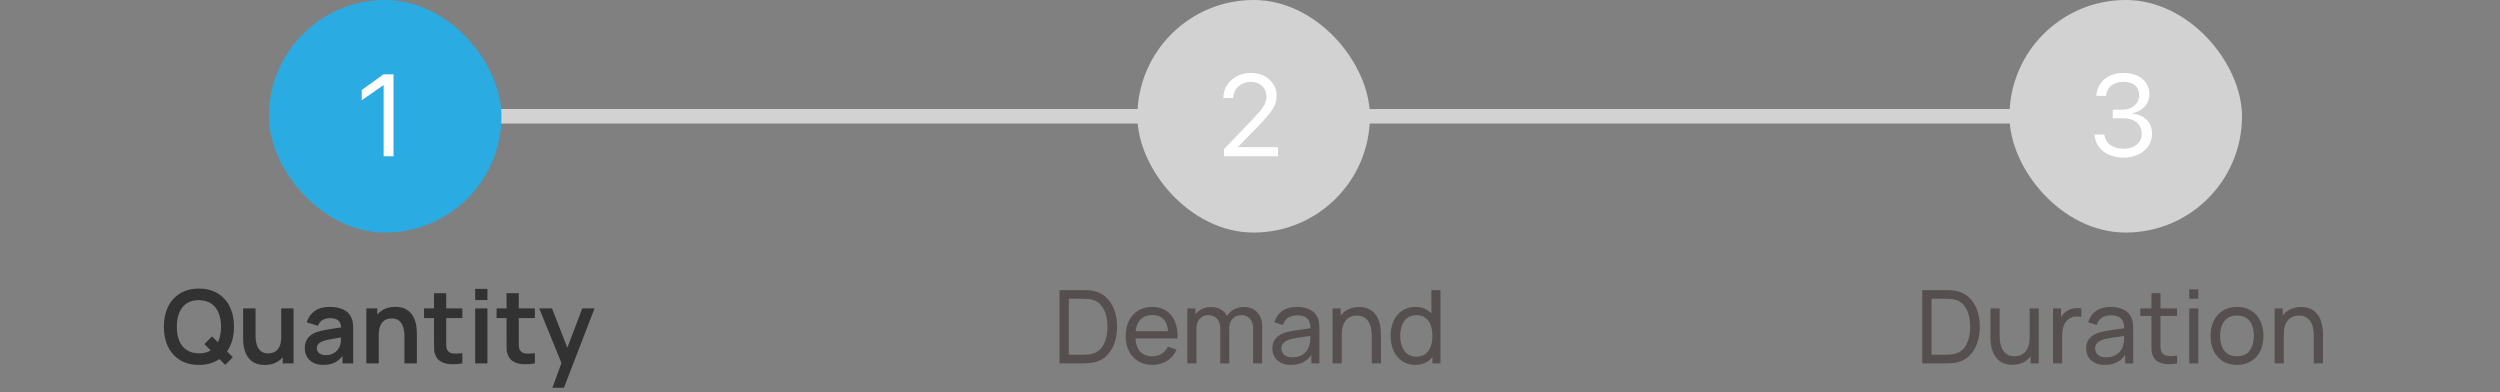 <svg width="344" height="54" viewBox="0 0 344 54" fill="none" xmlns="http://www.w3.org/2000/svg">
<rect x="0" y="0" width="344" height="54" fill="#808080" stroke="none"/>
<path d="M166 15.998L278 15.998" stroke="#D2D2D2" stroke-width="2"/>
<path d="M54 15.998L173 15.998" stroke="#D2D2D2" stroke-width="2"/>
<path d="M30.996 50.21L28.119 47.347L29.176 46.29L32.039 49.153L30.996 50.21ZM27.37 50.21C26.362 50.21 25.499 49.991 24.78 49.552C24.061 49.109 23.508 48.493 23.121 47.704C22.738 46.915 22.547 46.001 22.547 44.96C22.547 43.919 22.738 43.005 23.121 42.216C23.508 41.427 24.061 40.814 24.78 40.375C25.499 39.932 26.362 39.71 27.37 39.71C28.378 39.71 29.241 39.932 29.96 40.375C30.683 40.814 31.236 41.427 31.619 42.216C32.006 43.005 32.2 43.919 32.2 44.96C32.2 46.001 32.006 46.915 31.619 47.704C31.236 48.493 30.683 49.109 29.96 49.552C29.241 49.991 28.378 50.21 27.37 50.21ZM27.37 48.621C28.047 48.626 28.609 48.476 29.057 48.173C29.51 47.87 29.848 47.443 30.072 46.892C30.301 46.341 30.415 45.697 30.415 44.96C30.415 44.223 30.301 43.583 30.072 43.042C29.848 42.496 29.51 42.071 29.057 41.768C28.609 41.465 28.047 41.308 27.37 41.299C26.693 41.294 26.131 41.444 25.683 41.747C25.235 42.05 24.897 42.477 24.668 43.028C24.444 43.579 24.332 44.223 24.332 44.96C24.332 45.697 24.444 46.339 24.668 46.885C24.892 47.426 25.228 47.849 25.676 48.152C26.129 48.455 26.693 48.612 27.37 48.621ZM36.428 50.217C35.868 50.217 35.406 50.124 35.042 49.937C34.678 49.75 34.389 49.512 34.174 49.223C33.96 48.934 33.801 48.626 33.698 48.299C33.596 47.972 33.528 47.664 33.495 47.375C33.467 47.081 33.453 46.843 33.453 46.661V42.44H35.161V46.08C35.161 46.313 35.178 46.577 35.21 46.871C35.243 47.16 35.318 47.44 35.434 47.711C35.556 47.977 35.733 48.196 35.966 48.369C36.204 48.542 36.524 48.628 36.925 48.628C37.14 48.628 37.352 48.593 37.562 48.523C37.772 48.453 37.961 48.334 38.129 48.166C38.302 47.993 38.44 47.758 38.542 47.459C38.645 47.16 38.696 46.782 38.696 46.325L39.697 46.752C39.697 47.396 39.571 47.979 39.319 48.502C39.072 49.025 38.706 49.442 38.22 49.755C37.735 50.063 37.138 50.217 36.428 50.217ZM38.899 50V47.655H38.696V42.44H40.39V50H38.899ZM44.471 50.21C43.925 50.21 43.463 50.107 43.085 49.902C42.707 49.692 42.42 49.414 42.224 49.069C42.033 48.724 41.937 48.343 41.937 47.928C41.937 47.564 41.998 47.237 42.119 46.948C42.24 46.654 42.427 46.402 42.679 46.192C42.931 45.977 43.258 45.802 43.659 45.667C43.962 45.569 44.317 45.48 44.723 45.401C45.134 45.322 45.577 45.249 46.053 45.184C46.534 45.114 47.035 45.039 47.558 44.96L46.956 45.303C46.961 44.78 46.844 44.395 46.606 44.148C46.368 43.901 45.967 43.777 45.402 43.777C45.061 43.777 44.732 43.856 44.415 44.015C44.098 44.174 43.876 44.447 43.75 44.834L42.21 44.351C42.397 43.712 42.751 43.198 43.274 42.811C43.801 42.424 44.511 42.23 45.402 42.23C46.074 42.23 46.664 42.34 47.173 42.559C47.686 42.778 48.067 43.138 48.314 43.637C48.449 43.903 48.531 44.176 48.559 44.456C48.587 44.731 48.601 45.032 48.601 45.359V50H47.124V48.362L47.369 48.628C47.028 49.174 46.629 49.575 46.172 49.832C45.719 50.084 45.152 50.21 44.471 50.21ZM44.807 48.866C45.19 48.866 45.516 48.798 45.787 48.663C46.058 48.528 46.272 48.362 46.431 48.166C46.594 47.97 46.704 47.786 46.76 47.613C46.849 47.398 46.898 47.153 46.907 46.878C46.921 46.598 46.928 46.372 46.928 46.199L47.446 46.353C46.937 46.432 46.501 46.502 46.137 46.563C45.773 46.624 45.46 46.682 45.199 46.738C44.938 46.789 44.707 46.848 44.506 46.913C44.31 46.983 44.144 47.065 44.009 47.158C43.874 47.251 43.769 47.359 43.694 47.48C43.624 47.601 43.589 47.744 43.589 47.907C43.589 48.094 43.636 48.259 43.729 48.404C43.822 48.544 43.958 48.656 44.135 48.74C44.317 48.824 44.541 48.866 44.807 48.866ZM55.652 50V46.36C55.652 46.122 55.636 45.858 55.603 45.569C55.571 45.28 55.494 45.002 55.372 44.736C55.256 44.465 55.078 44.244 54.84 44.071C54.607 43.898 54.29 43.812 53.888 43.812C53.674 43.812 53.461 43.847 53.251 43.917C53.041 43.987 52.85 44.108 52.677 44.281C52.509 44.449 52.374 44.682 52.271 44.981C52.169 45.275 52.117 45.653 52.117 46.115L51.116 45.688C51.116 45.044 51.24 44.461 51.487 43.938C51.739 43.415 52.108 43 52.593 42.692C53.079 42.379 53.676 42.223 54.385 42.223C54.945 42.223 55.407 42.316 55.771 42.503C56.135 42.69 56.425 42.928 56.639 43.217C56.854 43.506 57.013 43.814 57.115 44.141C57.218 44.468 57.283 44.778 57.311 45.072C57.344 45.361 57.36 45.597 57.36 45.779V50H55.652ZM50.409 50V42.44H51.914V44.785H52.117V50H50.409ZM63.618 50C63.119 50.093 62.629 50.133 62.148 50.119C61.672 50.11 61.245 50.023 60.867 49.86C60.489 49.692 60.202 49.428 60.006 49.069C59.833 48.742 59.742 48.409 59.733 48.068C59.724 47.727 59.719 47.342 59.719 46.913V40.34H61.399V46.815C61.399 47.118 61.401 47.384 61.406 47.613C61.415 47.842 61.464 48.028 61.553 48.173C61.721 48.453 61.989 48.609 62.358 48.642C62.727 48.675 63.147 48.656 63.618 48.586V50ZM58.347 43.763V42.44H63.618V43.763H58.347ZM65.384 41.292V39.745H67.071V41.292H65.384ZM65.384 50V42.44H67.071V50H65.384ZM73.599 50C73.099 50.093 72.609 50.133 72.129 50.119C71.653 50.11 71.225 50.023 70.847 49.86C70.469 49.692 70.183 49.428 69.987 49.069C69.814 48.742 69.723 48.409 69.713 48.068C69.704 47.727 69.7 47.342 69.7 46.913V40.34H71.379V46.815C71.379 47.118 71.382 47.384 71.386 47.613C71.396 47.842 71.445 48.028 71.534 48.173C71.701 48.453 71.97 48.609 72.338 48.642C72.707 48.675 73.127 48.656 73.599 48.586V50ZM68.328 43.763V42.44H73.599V43.763H68.328ZM76.013 53.36L77.469 49.363L77.497 50.539L74.2 42.44H75.957L78.295 48.432H77.847L80.122 42.44H81.809L77.595 53.36H76.013Z" fill="#323232"/>
<rect x="37" width="32" height="32" rx="16" fill="#2AACE3"/>
<path d="M52.789 21.5H54.148V10.227H52.773L49.773 12.383V13.797L52.758 11.719H52.789V21.5Z" fill="white"/>
<path d="M145.787 50V39.92H148.895C148.997 39.92 149.177 39.922 149.434 39.927C149.69 39.932 149.935 39.95 150.169 39.983C150.948 40.086 151.599 40.37 152.122 40.837C152.649 41.299 153.046 41.887 153.312 42.601C153.578 43.315 153.711 44.101 153.711 44.96C153.711 45.819 153.578 46.605 153.312 47.319C153.046 48.033 152.649 48.623 152.122 49.09C151.599 49.552 150.948 49.834 150.169 49.937C149.935 49.965 149.688 49.984 149.427 49.993C149.17 49.998 148.993 50 148.895 50H145.787ZM147.068 48.81H148.895C149.072 48.81 149.27 48.805 149.49 48.796C149.709 48.782 149.9 48.761 150.064 48.733C150.614 48.63 151.06 48.399 151.401 48.04C151.741 47.681 151.991 47.233 152.15 46.696C152.308 46.159 152.388 45.581 152.388 44.96C152.388 44.325 152.306 43.74 152.143 43.203C151.984 42.666 151.734 42.221 151.394 41.866C151.053 41.511 150.61 41.285 150.064 41.187C149.9 41.154 149.707 41.133 149.483 41.124C149.259 41.115 149.063 41.11 148.895 41.11H147.068V48.81ZM158.592 50.21C157.85 50.21 157.201 50.047 156.646 49.72C156.095 49.389 155.666 48.929 155.358 48.341C155.05 47.748 154.896 47.058 154.896 46.269C154.896 45.443 155.048 44.729 155.351 44.127C155.654 43.52 156.077 43.054 156.618 42.727C157.164 42.396 157.803 42.23 158.536 42.23C159.297 42.23 159.943 42.405 160.475 42.755C161.012 43.105 161.413 43.604 161.679 44.253C161.95 44.902 162.066 45.674 162.029 46.57H160.769V46.122C160.755 45.193 160.566 44.5 160.202 44.043C159.838 43.581 159.297 43.35 158.578 43.35C157.808 43.35 157.222 43.597 156.821 44.092C156.42 44.587 156.219 45.296 156.219 46.22C156.219 47.111 156.42 47.802 156.821 48.292C157.222 48.782 157.794 49.027 158.536 49.027C159.035 49.027 159.469 48.913 159.838 48.684C160.207 48.455 160.496 48.126 160.706 47.697L161.903 48.11C161.609 48.777 161.166 49.295 160.573 49.664C159.985 50.028 159.325 50.21 158.592 50.21ZM155.799 46.57V45.569H161.385V46.57H155.799ZM172.419 50L172.426 45.163C172.426 44.598 172.275 44.157 171.971 43.84C171.673 43.518 171.283 43.357 170.802 43.357C170.522 43.357 170.256 43.422 170.004 43.553C169.752 43.679 169.547 43.88 169.388 44.155C169.23 44.426 169.15 44.773 169.15 45.198L168.492 44.932C168.483 44.395 168.593 43.926 168.821 43.525C169.055 43.119 169.372 42.804 169.773 42.58C170.175 42.356 170.627 42.244 171.131 42.244C171.92 42.244 172.541 42.484 172.993 42.965C173.446 43.441 173.672 44.083 173.672 44.89L173.665 50H172.419ZM163.375 50V42.44H164.488V44.463H164.628V50H163.375ZM167.904 50L167.911 45.212C167.911 44.633 167.762 44.181 167.463 43.854C167.165 43.523 166.768 43.357 166.273 43.357C165.783 43.357 165.387 43.525 165.083 43.861C164.78 44.197 164.628 44.643 164.628 45.198L163.97 44.806C163.97 44.316 164.087 43.877 164.32 43.49C164.554 43.103 164.871 42.799 165.272 42.58C165.674 42.356 166.129 42.244 166.637 42.244C167.146 42.244 167.589 42.351 167.967 42.566C168.345 42.781 168.637 43.089 168.842 43.49C169.048 43.887 169.15 44.36 169.15 44.911L169.143 50H167.904ZM177.645 50.21C177.08 50.21 176.606 50.107 176.224 49.902C175.846 49.692 175.559 49.417 175.363 49.076C175.171 48.735 175.076 48.362 175.076 47.956C175.076 47.559 175.15 47.216 175.3 46.927C175.454 46.633 175.668 46.39 175.944 46.199C176.219 46.003 176.548 45.849 176.931 45.737C177.29 45.639 177.691 45.555 178.135 45.485C178.583 45.41 179.035 45.343 179.493 45.282C179.95 45.221 180.377 45.163 180.774 45.107L180.326 45.366C180.34 44.694 180.204 44.197 179.92 43.875C179.64 43.553 179.154 43.392 178.464 43.392C178.006 43.392 177.605 43.497 177.26 43.707C176.919 43.912 176.679 44.248 176.539 44.715L175.356 44.358C175.538 43.695 175.89 43.175 176.413 42.797C176.935 42.419 177.624 42.23 178.478 42.23C179.164 42.23 179.752 42.354 180.242 42.601C180.736 42.844 181.091 43.212 181.306 43.707C181.413 43.94 181.481 44.195 181.509 44.47C181.537 44.741 181.551 45.025 181.551 45.324V50H180.445V48.187L180.704 48.355C180.419 48.966 180.02 49.428 179.507 49.741C178.998 50.054 178.377 50.21 177.645 50.21ZM177.834 49.167C178.282 49.167 178.669 49.088 178.996 48.929C179.327 48.766 179.593 48.553 179.794 48.292C179.994 48.026 180.125 47.737 180.186 47.424C180.256 47.191 180.293 46.932 180.298 46.647C180.307 46.358 180.312 46.136 180.312 45.982L180.746 46.171C180.34 46.227 179.941 46.281 179.549 46.332C179.157 46.383 178.786 46.439 178.436 46.5C178.086 46.556 177.771 46.624 177.491 46.703C177.285 46.768 177.092 46.852 176.91 46.955C176.732 47.058 176.588 47.191 176.476 47.354C176.368 47.513 176.315 47.711 176.315 47.949C176.315 48.154 176.366 48.35 176.469 48.537C176.576 48.724 176.739 48.875 176.959 48.992C177.183 49.109 177.474 49.167 177.834 49.167ZM188.754 50V46.213C188.754 45.854 188.721 45.508 188.656 45.177C188.595 44.846 188.485 44.549 188.327 44.288C188.173 44.022 187.963 43.812 187.697 43.658C187.435 43.504 187.104 43.427 186.703 43.427C186.39 43.427 186.105 43.481 185.849 43.588C185.597 43.691 185.38 43.849 185.198 44.064C185.016 44.279 184.873 44.549 184.771 44.876C184.673 45.198 184.624 45.578 184.624 46.017L183.805 45.765C183.805 45.032 183.935 44.405 184.197 43.882C184.463 43.355 184.834 42.951 185.31 42.671C185.79 42.386 186.355 42.244 187.004 42.244C187.494 42.244 187.911 42.321 188.257 42.475C188.602 42.629 188.889 42.834 189.118 43.091C189.346 43.343 189.526 43.628 189.657 43.945C189.787 44.258 189.878 44.577 189.93 44.904C189.986 45.226 190.014 45.532 190.014 45.821V50H188.754ZM183.364 50V42.44H184.484V44.463H184.624V50H183.364ZM194.733 50.21C194.028 50.21 193.424 50.035 192.92 49.685C192.416 49.33 192.026 48.852 191.751 48.25C191.48 47.648 191.345 46.969 191.345 46.213C191.345 45.457 191.48 44.778 191.751 44.176C192.026 43.574 192.416 43.1 192.92 42.755C193.424 42.405 194.026 42.23 194.726 42.23C195.44 42.23 196.04 42.403 196.525 42.748C197.01 43.093 197.377 43.567 197.624 44.169C197.876 44.771 198.002 45.452 198.002 46.213C198.002 46.964 197.876 47.643 197.624 48.25C197.377 48.852 197.01 49.33 196.525 49.685C196.04 50.035 195.442 50.21 194.733 50.21ZM194.887 49.069C195.396 49.069 195.813 48.948 196.14 48.705C196.467 48.458 196.707 48.119 196.861 47.69C197.02 47.256 197.099 46.764 197.099 46.213C197.099 45.653 197.02 45.161 196.861 44.736C196.707 44.307 196.469 43.973 196.147 43.735C195.825 43.492 195.417 43.371 194.922 43.371C194.409 43.371 193.984 43.497 193.648 43.749C193.317 44.001 193.069 44.342 192.906 44.771C192.747 45.2 192.668 45.681 192.668 46.213C192.668 46.75 192.75 47.235 192.913 47.669C193.076 48.098 193.321 48.439 193.648 48.691C193.979 48.943 194.392 49.069 194.887 49.069ZM197.099 50V44.435H196.959V39.92H198.212V50H197.099Z" fill="#110000" fill-opacity="0.38"/>
<rect x="156.5" width="32" height="32" rx="16" fill="#D2D2D2"/>
<path d="M168.414 21.5H175.852V20.25H170.344V20.219L173.023 17.469C175.094 15.352 175.664 14.422 175.664 13.188V13.172C175.664 11.406 174.172 10.039 172.133 10.039C170.031 10.039 168.344 11.484 168.344 13.438V13.484H169.703V13.445C169.703 12.234 170.75 11.266 172.156 11.266C173.383 11.266 174.25 12.094 174.258 13.242V13.258C174.258 14.195 173.906 14.805 172.383 16.391L168.414 20.531V21.5Z" fill="white"/>
<path d="M264.501 50V39.92H267.609C267.712 39.92 267.892 39.922 268.148 39.927C268.405 39.932 268.65 39.95 268.883 39.983C269.663 40.086 270.314 40.37 270.836 40.837C271.364 41.299 271.76 41.887 272.026 42.601C272.292 43.315 272.425 44.101 272.425 44.96C272.425 45.819 272.292 46.605 272.026 47.319C271.76 48.033 271.364 48.623 270.836 49.09C270.314 49.552 269.663 49.834 268.883 49.937C268.65 49.965 268.403 49.984 268.141 49.993C267.885 49.998 267.707 50 267.609 50H264.501ZM265.782 48.81H267.609C267.787 48.81 267.985 48.805 268.204 48.796C268.424 48.782 268.615 48.761 268.778 48.733C269.329 48.63 269.775 48.399 270.115 48.04C270.456 47.681 270.706 47.233 270.864 46.696C271.023 46.159 271.102 45.581 271.102 44.96C271.102 44.325 271.021 43.74 270.857 43.203C270.699 42.666 270.449 42.221 270.108 41.866C269.768 41.511 269.324 41.285 268.778 41.187C268.615 41.154 268.421 41.133 268.197 41.124C267.973 41.115 267.777 41.11 267.609 41.11H265.782V48.81ZM276.901 50.196C276.415 50.196 275.998 50.119 275.648 49.965C275.302 49.811 275.015 49.606 274.787 49.349C274.558 49.092 274.378 48.808 274.248 48.495C274.117 48.182 274.024 47.863 273.968 47.536C273.916 47.209 273.891 46.904 273.891 46.619V42.44H275.151V46.227C275.151 46.582 275.183 46.925 275.249 47.256C275.314 47.587 275.424 47.886 275.578 48.152C275.736 48.418 275.946 48.628 276.208 48.782C276.474 48.936 276.805 49.013 277.202 49.013C277.514 49.013 277.799 48.959 278.056 48.852C278.312 48.745 278.532 48.586 278.714 48.376C278.896 48.161 279.036 47.891 279.134 47.564C279.232 47.237 279.281 46.857 279.281 46.423L280.1 46.675C280.1 47.403 279.967 48.031 279.701 48.558C279.439 49.085 279.068 49.491 278.588 49.776C278.112 50.056 277.549 50.196 276.901 50.196ZM279.421 50V47.977H279.281V42.44H280.534V50H279.421ZM282.494 50V42.44H283.607V44.267L283.425 44.029C283.513 43.796 283.628 43.581 283.768 43.385C283.912 43.189 284.073 43.028 284.251 42.902C284.447 42.743 284.668 42.622 284.916 42.538C285.163 42.454 285.415 42.405 285.672 42.391C285.928 42.372 286.169 42.389 286.393 42.44V43.609C286.131 43.539 285.844 43.52 285.532 43.553C285.219 43.586 284.93 43.7 284.664 43.896C284.421 44.069 284.232 44.279 284.097 44.526C283.966 44.773 283.875 45.042 283.824 45.331C283.772 45.616 283.747 45.907 283.747 46.206V50H282.494ZM289.619 50.21C289.055 50.21 288.581 50.107 288.198 49.902C287.82 49.692 287.533 49.417 287.337 49.076C287.146 48.735 287.05 48.362 287.05 47.956C287.05 47.559 287.125 47.216 287.274 46.927C287.428 46.633 287.643 46.39 287.918 46.199C288.194 46.003 288.523 45.849 288.905 45.737C289.265 45.639 289.666 45.555 290.109 45.485C290.557 45.41 291.01 45.343 291.467 45.282C291.925 45.221 292.352 45.163 292.748 45.107L292.3 45.366C292.314 44.694 292.179 44.197 291.894 43.875C291.614 43.553 291.129 43.392 290.438 43.392C289.981 43.392 289.58 43.497 289.234 43.707C288.894 43.912 288.653 44.248 288.513 44.715L287.33 44.358C287.512 43.695 287.865 43.175 288.387 42.797C288.91 42.419 289.598 42.23 290.452 42.23C291.138 42.23 291.726 42.354 292.216 42.601C292.711 42.844 293.066 43.212 293.28 43.707C293.388 43.94 293.455 44.195 293.483 44.47C293.511 44.741 293.525 45.025 293.525 45.324V50H292.419V48.187L292.678 48.355C292.394 48.966 291.995 49.428 291.481 49.741C290.973 50.054 290.352 50.21 289.619 50.21ZM289.808 49.167C290.256 49.167 290.644 49.088 290.97 48.929C291.302 48.766 291.568 48.553 291.768 48.292C291.969 48.026 292.1 47.737 292.16 47.424C292.23 47.191 292.268 46.932 292.272 46.647C292.282 46.358 292.286 46.136 292.286 45.982L292.72 46.171C292.314 46.227 291.915 46.281 291.523 46.332C291.131 46.383 290.76 46.439 290.41 46.5C290.06 46.556 289.745 46.624 289.465 46.703C289.26 46.768 289.066 46.852 288.884 46.955C288.707 47.058 288.562 47.191 288.45 47.354C288.343 47.513 288.289 47.711 288.289 47.949C288.289 48.154 288.341 48.35 288.443 48.537C288.551 48.724 288.714 48.875 288.933 48.992C289.157 49.109 289.449 49.167 289.808 49.167ZM299.566 50C299.118 50.089 298.675 50.124 298.236 50.105C297.802 50.091 297.415 50.005 297.074 49.846C296.734 49.683 296.475 49.431 296.297 49.09C296.148 48.791 296.066 48.49 296.052 48.187C296.043 47.879 296.038 47.531 296.038 47.144V40.34H297.284V47.088C297.284 47.396 297.287 47.66 297.291 47.879C297.301 48.098 297.35 48.287 297.438 48.446C297.606 48.745 297.872 48.92 298.236 48.971C298.605 49.022 299.048 49.008 299.566 48.929V50ZM294.505 43.469V42.44H299.566V43.469H294.505ZM301.241 41.103V39.815H302.487V41.103H301.241ZM301.241 50V42.44H302.487V50H301.241ZM307.807 50.21C307.056 50.21 306.407 50.04 305.861 49.699C305.32 49.358 304.902 48.887 304.608 48.285C304.314 47.683 304.167 46.992 304.167 46.213C304.167 45.42 304.317 44.724 304.615 44.127C304.914 43.53 305.336 43.065 305.882 42.734C306.428 42.398 307.07 42.23 307.807 42.23C308.563 42.23 309.214 42.4 309.76 42.741C310.306 43.077 310.724 43.546 311.013 44.148C311.307 44.745 311.454 45.434 311.454 46.213C311.454 47.002 311.307 47.697 311.013 48.299C310.719 48.896 310.299 49.365 309.753 49.706C309.207 50.042 308.559 50.21 307.807 50.21ZM307.807 49.027C308.591 49.027 309.175 48.766 309.557 48.243C309.94 47.72 310.131 47.044 310.131 46.213C310.131 45.359 309.938 44.68 309.55 44.176C309.163 43.667 308.582 43.413 307.807 43.413C307.28 43.413 306.846 43.532 306.505 43.77C306.165 44.008 305.91 44.337 305.742 44.757C305.574 45.177 305.49 45.662 305.49 46.213C305.49 47.062 305.686 47.744 306.078 48.257C306.47 48.77 307.047 49.027 307.807 49.027ZM318.379 50V46.213C318.379 45.854 318.346 45.508 318.281 45.177C318.22 44.846 318.11 44.549 317.952 44.288C317.798 44.022 317.588 43.812 317.322 43.658C317.06 43.504 316.729 43.427 316.328 43.427C316.015 43.427 315.73 43.481 315.474 43.588C315.222 43.691 315.005 43.849 314.823 44.064C314.641 44.279 314.498 44.549 314.396 44.876C314.298 45.198 314.249 45.578 314.249 46.017L313.43 45.765C313.43 45.032 313.56 44.405 313.822 43.882C314.088 43.355 314.459 42.951 314.935 42.671C315.415 42.386 315.98 42.244 316.629 42.244C317.119 42.244 317.536 42.321 317.882 42.475C318.227 42.629 318.514 42.834 318.743 43.091C318.971 43.343 319.151 43.628 319.282 43.945C319.412 44.258 319.503 44.577 319.555 44.904C319.611 45.226 319.639 45.532 319.639 45.821V50H318.379ZM312.989 50V42.44H314.109V44.463H314.249V50H312.989Z" fill="#110000" fill-opacity="0.38"/>
<rect x="276.5" width="32" height="32" rx="16" fill="#D2D2D2"/>
<path d="M292.211 21.688C294.469 21.688 296.125 20.297 296.125 18.414V18.398C296.125 16.797 295.008 15.773 293.367 15.633V15.602C294.773 15.305 295.758 14.352 295.758 12.961V12.945C295.758 11.234 294.344 10.039 292.195 10.039C290.086 10.039 288.633 11.266 288.453 13.102L288.445 13.18H289.797L289.805 13.102C289.922 11.961 290.867 11.258 292.195 11.258C293.57 11.258 294.344 11.938 294.344 13.117V13.133C294.344 14.258 293.406 15.086 292.062 15.086H290.711V16.273H292.125C293.703 16.273 294.695 17.047 294.695 18.43V18.445C294.695 19.641 293.688 20.469 292.211 20.469C290.711 20.469 289.695 19.703 289.578 18.594L289.57 18.516H288.219L288.227 18.609C288.375 20.391 289.883 21.688 292.211 21.688Z" fill="white"/>
</svg>
